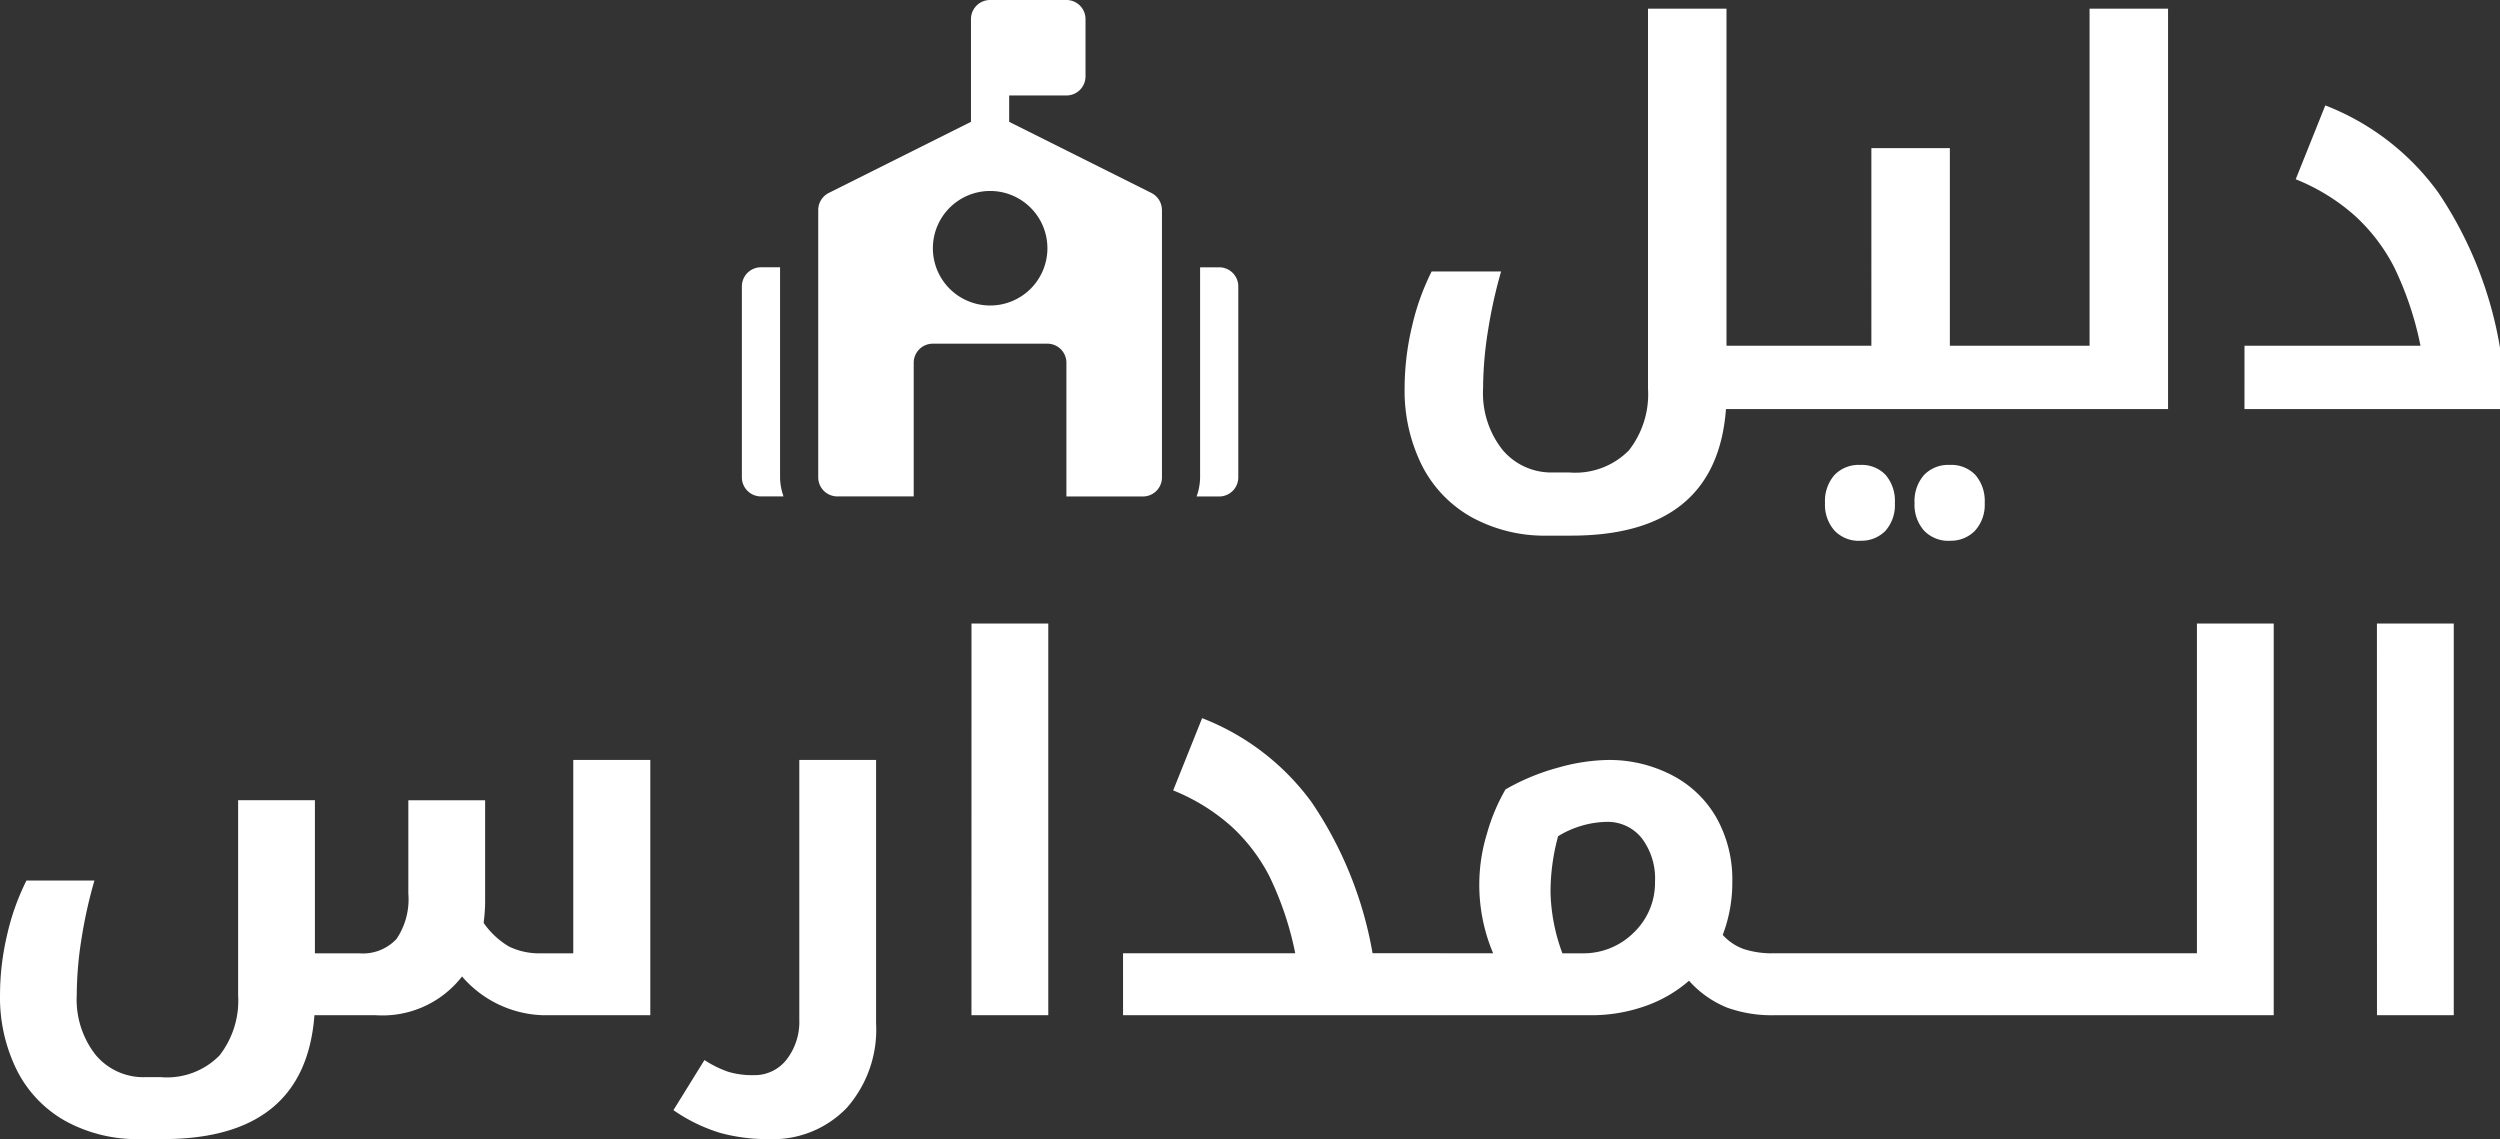 <svg xmlns="http://www.w3.org/2000/svg" width="135.768" height="61.86" viewBox="0 0 135.768 61.86">
  <rect x="0" y="0" width="135.768" height="61.86" fill="#333333" stroke="none"/>
  <g id="Group_3615" data-name="Group 3615" transform="translate(-359.943 -692.866)">
    <path id="Path_2241" data-name="Path 2241" d="M-116.561-3.363a2.491,2.491,0,0,0,2.037-.779,3.843,3.843,0,0,0,.643-2.461v-5.072h4.17v5.4a8.924,8.924,0,0,1-.082,1.258,4.383,4.383,0,0,0,1.388,1.292,3.764,3.764,0,0,0,1.757.362h1.723v-10.5h4.184V0h-5.824a6.038,6.038,0,0,1-4.4-2.105A5.465,5.465,0,0,1-115.645,0h-3.336q-.506,6.727-8.23,6.727h-1.23a8.085,8.085,0,0,1-4.067-.984,6.527,6.527,0,0,1-2.639-2.769,8.9,8.9,0,0,1-.909-4.095,14.257,14.257,0,0,1,.383-3.233,12.925,12.925,0,0,1,1.053-2.96h3.691a25.481,25.481,0,0,0-.7,3.151,19.781,19.781,0,0,0-.26,3.069,4.857,4.857,0,0,0,1.025,3.247,3.374,3.374,0,0,0,2.707,1.21h.834a4,4,0,0,0,3.179-1.169,4.847,4.847,0,0,0,1.019-3.288V-11.676h4.17v8.313Zm22.23,10.09a9.558,9.558,0,0,1-2.632-.342,9.081,9.081,0,0,1-2.522-1.23L-97.8,2.434a5.783,5.783,0,0,0,1.306.643,4.582,4.582,0,0,0,1.36.178,2.2,2.2,0,0,0,1.8-.854A3.338,3.338,0,0,0-92.649.246V-13.863h4.17V.451a6.419,6.419,0,0,1-1.593,4.58A5.566,5.566,0,0,1-94.33,6.727Zm11.033-28h4.17V0H-83.3Zm8.23,17.91h9.352a17.388,17.388,0,0,0-1.4-4.177,9.677,9.677,0,0,0-2.105-2.748,10.753,10.753,0,0,0-3.124-1.921l1.572-3.924a13.319,13.319,0,0,1,5.947,4.566,20.991,20.991,0,0,1,3.309,8.2h3.678q.137,0,.137.109V-.137A.121.121,0,0,1-57.84,0H-75.067Zm20.1,0a9.54,9.54,0,0,1-.752-3.855,9.42,9.42,0,0,1,.41-2.625,10.448,10.448,0,0,1,1.012-2.42,11.981,11.981,0,0,1,2.878-1.189,10.471,10.471,0,0,1,2.673-.41,7.381,7.381,0,0,1,3.479.82,5.892,5.892,0,0,1,2.427,2.317,6.853,6.853,0,0,1,.861,3.479,7.98,7.98,0,0,1-.52,2.885,2.826,2.826,0,0,0,1.155.772,5.043,5.043,0,0,0,1.634.226h.15q.137,0,.137.109V-.137A.121.121,0,0,1-39.561,0h-.15a7.146,7.146,0,0,1-2.563-.417,5.583,5.583,0,0,1-2.058-1.456,7.25,7.25,0,0,1-2.447,1.4A8.738,8.738,0,0,1-49.623,0h-8.5a.121.121,0,0,1-.137-.137V-3.254q0-.109.137-.109Zm3.117-3.268a10.108,10.108,0,0,0,.643,3.268h1.053A3.864,3.864,0,0,0-47.32-4.5a3.732,3.732,0,0,0,1.142-2.748A3.623,3.623,0,0,0-46.9-9.618,2.369,2.369,0,0,0-48.83-10.5a5.235,5.235,0,0,0-2.611.779A11.492,11.492,0,0,0-51.852-6.631Zm17.063,3.268q.15,0,.15.109V-.137q0,.137-.15.137h-5.059a.121.121,0,0,1-.137-.137V-3.254q0-.109.137-.109Zm3.92,0q.15,0,.15.109V-.137q0,.137-.15.137h-5.059a.121.121,0,0,1-.137-.137V-3.254q0-.109.137-.109Zm3.92,0q.15,0,.15.109V-.137q0,.137-.15.137h-5.059a.121.121,0,0,1-.137-.137V-3.254q0-.109.137-.109Zm3.92,0q.15,0,.15.109V-.137q0,.137-.15.137h-5.059a.121.121,0,0,1-.137-.137V-3.254q0-.109.137-.109Zm3.92,0q.15,0,.15.109V-.137q0,.137-.15.137h-5.059A.121.121,0,0,1-24.3-.137V-3.254q0-.109.137-.109ZM-20.248,0a.121.121,0,0,1-.137-.137V-3.254q0-.109.137-.109h3.5v-17.91h4.17V0ZM-6.973-21.273H-2.8V0h-4.17Z" transform="translate(496 748)" fill="#fff"/>
    <path id="Path_2240" data-name="Path 2240" d="M264.9,13.525a8.263,8.263,0,0,1-4.157-1.006,6.672,6.672,0,0,1-2.7-2.83,9.092,9.092,0,0,1-.929-4.185,14.572,14.572,0,0,1,.391-3.3,13.212,13.212,0,0,1,1.076-3.025h3.773a26.05,26.05,0,0,0-.713,3.221,20.219,20.219,0,0,0-.266,3.137,4.964,4.964,0,0,0,1.048,3.319,3.448,3.448,0,0,0,2.767,1.237h.852a4.087,4.087,0,0,0,3.249-1.195,4.954,4.954,0,0,0,1.041-3.361V-15.094h4.262V3.212h3.731q.14,0,.14.112V6.51a.124.124,0,0,1-.14.14h-3.759q-.517,6.875-8.413,6.875ZM278.032,6.65a.124.124,0,0,1-.14-.14V3.324q0-.112.14-.112h4.43V-7.52h4.262V3.212h4.3q.14,0,.14.112V6.51a.124.124,0,0,1-.14.14Zm3.829,7.155a1.823,1.823,0,0,1-1.4-.552,2.11,2.11,0,0,1-.517-1.5,2.148,2.148,0,0,1,.51-1.516,1.818,1.818,0,0,1,1.4-.552,1.79,1.79,0,0,1,1.383.545,2.162,2.162,0,0,1,.5,1.523,2.1,2.1,0,0,1-.517,1.516A1.812,1.812,0,0,1,281.861,13.8Zm4.863,0a1.823,1.823,0,0,1-1.4-.552,2.11,2.11,0,0,1-.517-1.5,2.148,2.148,0,0,1,.51-1.516,1.818,1.818,0,0,1,1.4-.552,1.8,1.8,0,0,1,1.4.552,2.167,2.167,0,0,1,.5,1.516,2.092,2.092,0,0,1-.524,1.5A1.811,1.811,0,0,1,286.724,13.8Zm4.011-7.155a.124.124,0,0,1-.14-.14V3.324q0-.112.14-.112h3.577V-15.094h4.262V6.65Zm11.99-3.438h9.558a17.772,17.772,0,0,0-1.432-4.269A9.891,9.891,0,0,0,308.7-3.866a10.99,10.99,0,0,0-3.193-1.963l1.607-4.011A13.673,13.673,0,0,1,313.254-5.1a21.4,21.4,0,0,1,3.347,8.42V6.65H302.724Z" transform="translate(179.11 708.43)" fill="#fff"/>
    <path id="np_school_3030619_000000" d="M11.639,36.334H10.412A1.037,1.037,0,0,1,9.375,35.3V24.928a1.037,1.037,0,0,1,1.037-1.037h1.037V35.3a3.11,3.11,0,0,0,.191,1.037ZM35.3,23.892H34.26V35.3a3.11,3.11,0,0,1-.191,1.037H35.3A1.036,1.036,0,0,0,36.334,35.3V24.928A1.035,1.035,0,0,0,35.3,23.892Zm-3.111-3.111V35.3a1.035,1.035,0,0,1-1.037,1.037H27V29.076a1.035,1.035,0,0,0-1.037-1.037H19.744a1.037,1.037,0,0,0-1.037,1.037v7.258H14.559A1.037,1.037,0,0,1,13.522,35.3V20.781a1.038,1.038,0,0,1,.573-.928l7.722-3.861v-5.58a1.037,1.037,0,0,1,1.037-1.037H27a1.036,1.036,0,0,1,1.037,1.037v3.111A1.036,1.036,0,0,1,27,14.56H23.891v1.432l7.722,3.861a1.038,1.038,0,0,1,.573.928Zm-6.221,2.074a3.11,3.11,0,1,0-3.111,3.111,3.109,3.109,0,0,0,3.111-3.111Z" transform="translate(390.857 683.491)" fill="#fff"/>
  </g>
</svg>
